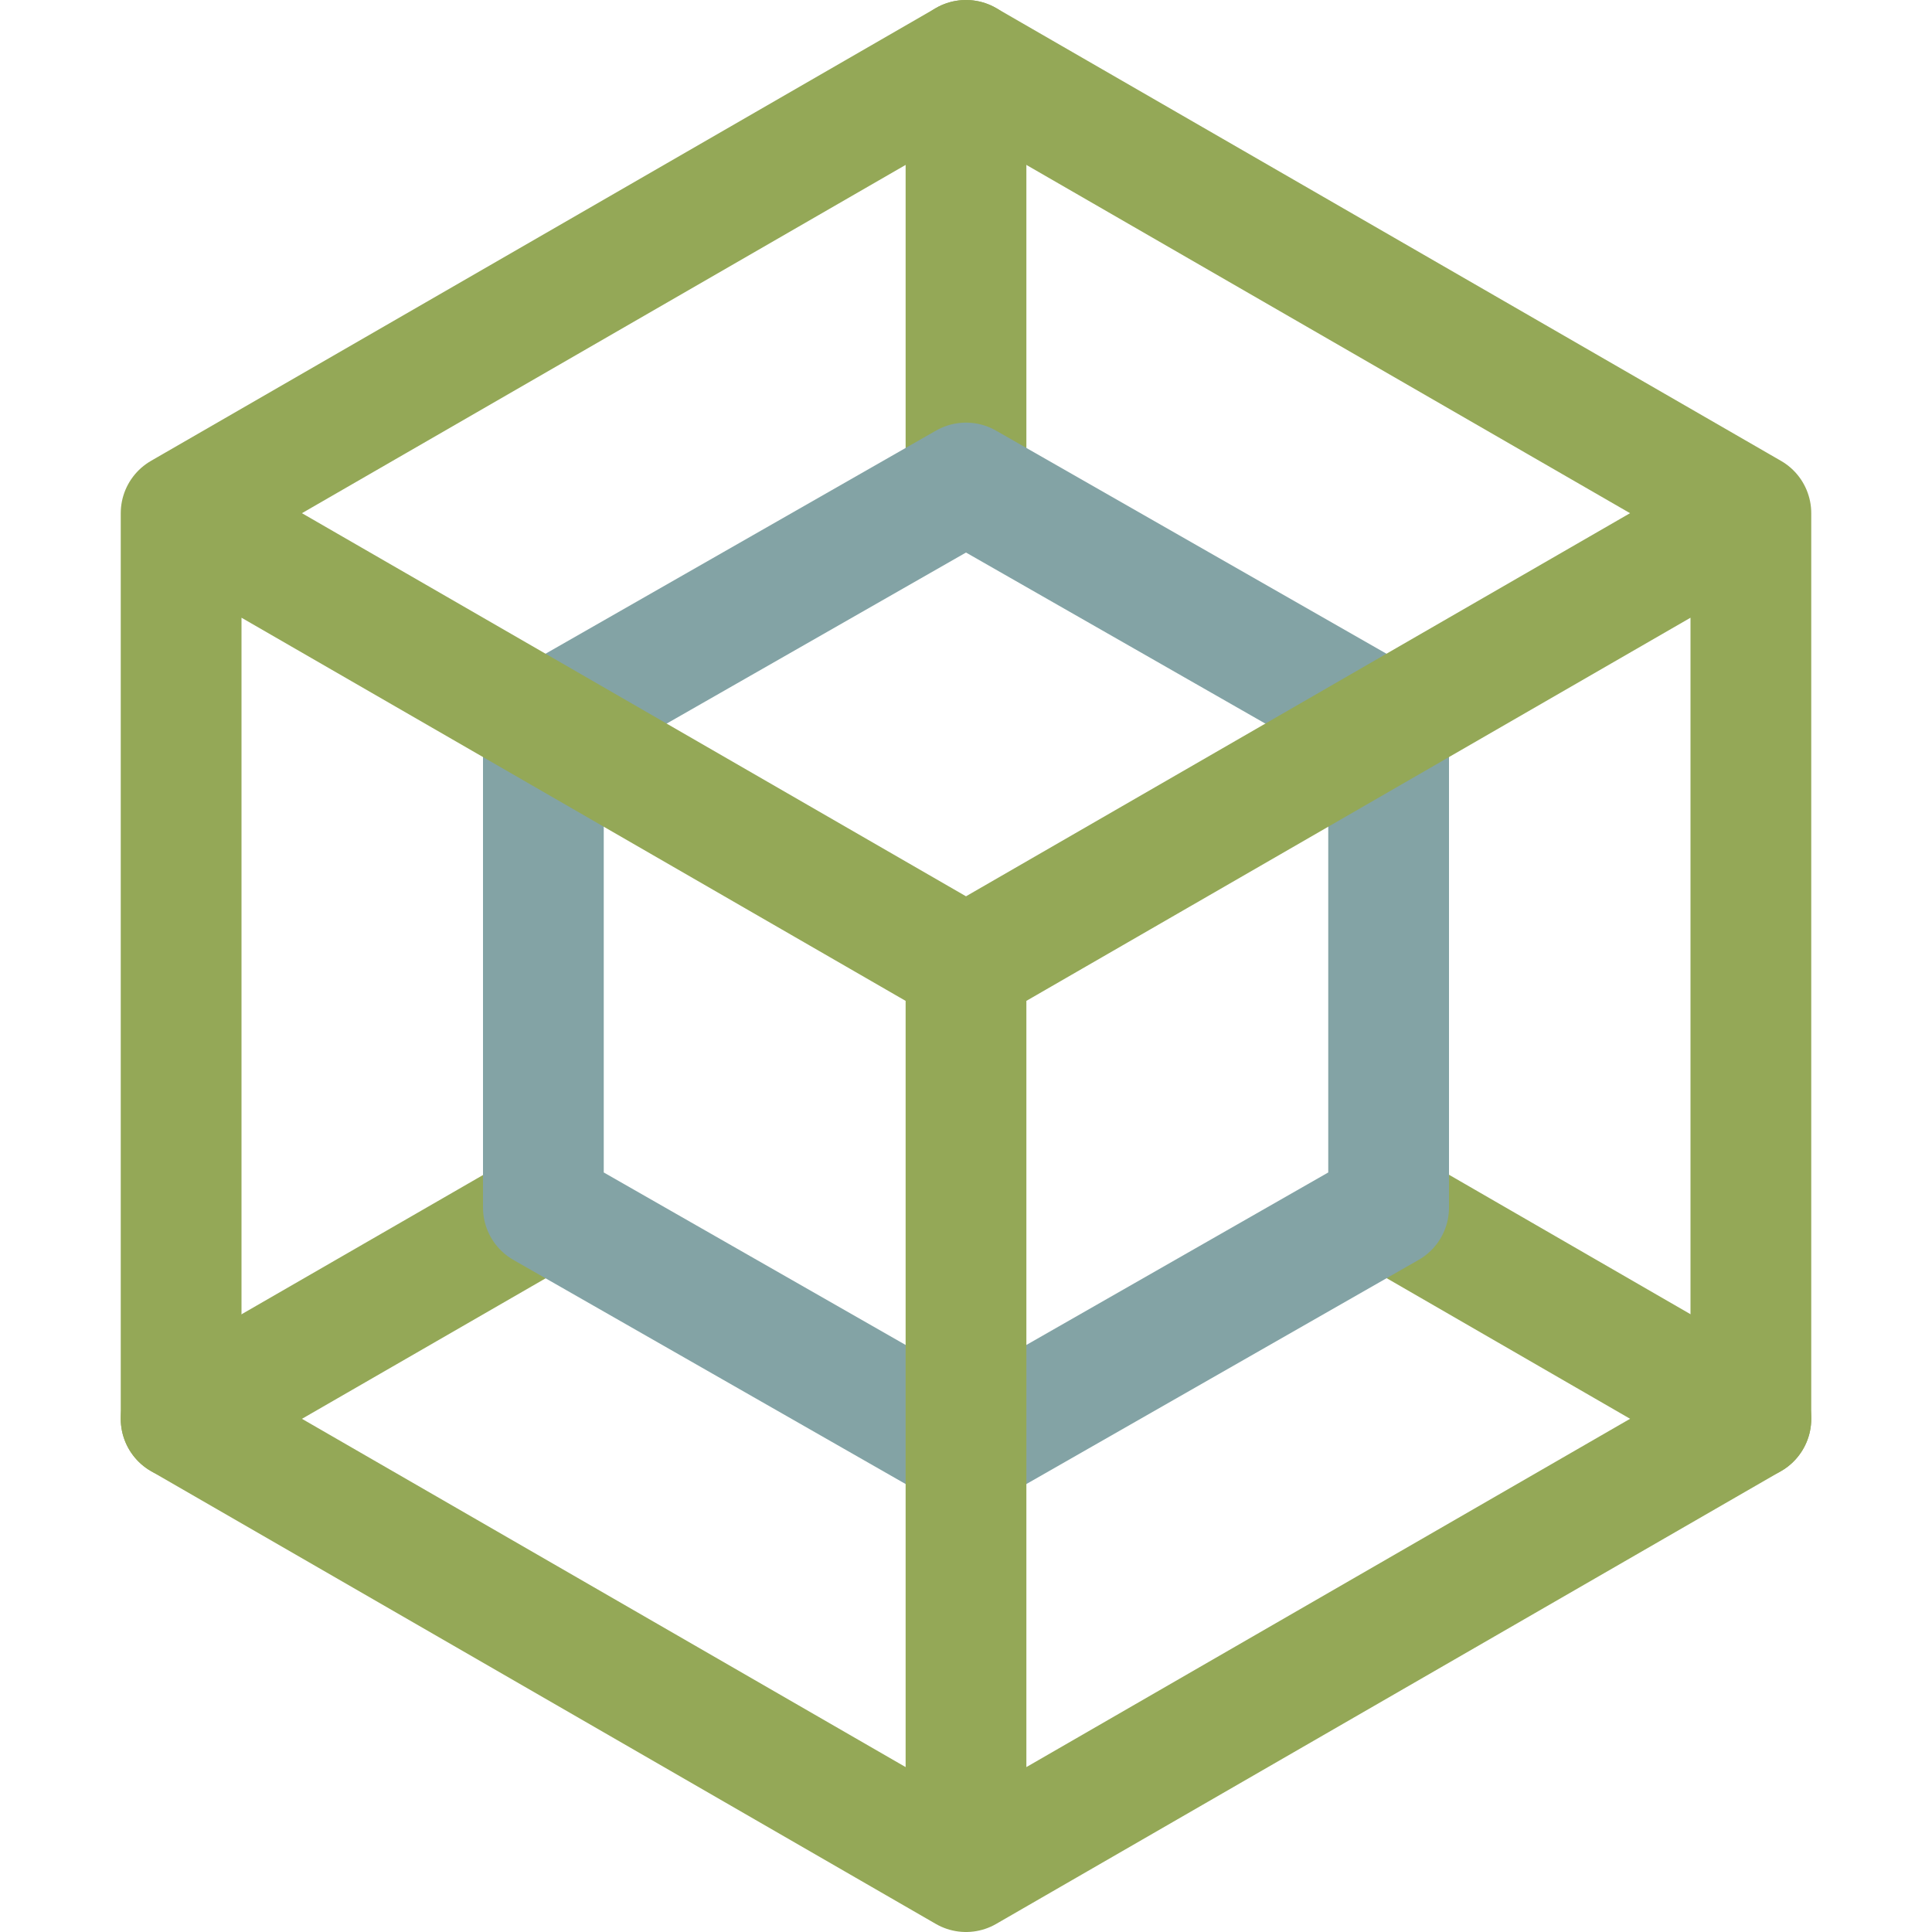 <svg xmlns="http://www.w3.org/2000/svg" width="16" height="16" viewBox="0 0 16 16">
	<g fill="none" stroke-linecap="round" stroke-linejoin="round">
		<path stroke="#94A857" d="m4.5 10.02-3 1.73M11.47 10l3.03 1.75M8 4V.5" />
		<path stroke="#83A3A5" d="M11.5 10 8 12l-3.5-2V6L8 4l3.5 2z" />
		<path stroke="#94A857" d="M14.5 11.75 8 15.5l-6.5-3.75v-7.5L8 .5l6.5 3.75zm-13-7.5L8 8m6.5-3.75L8 8m0 0v7.5" />
	</g>
</svg>
